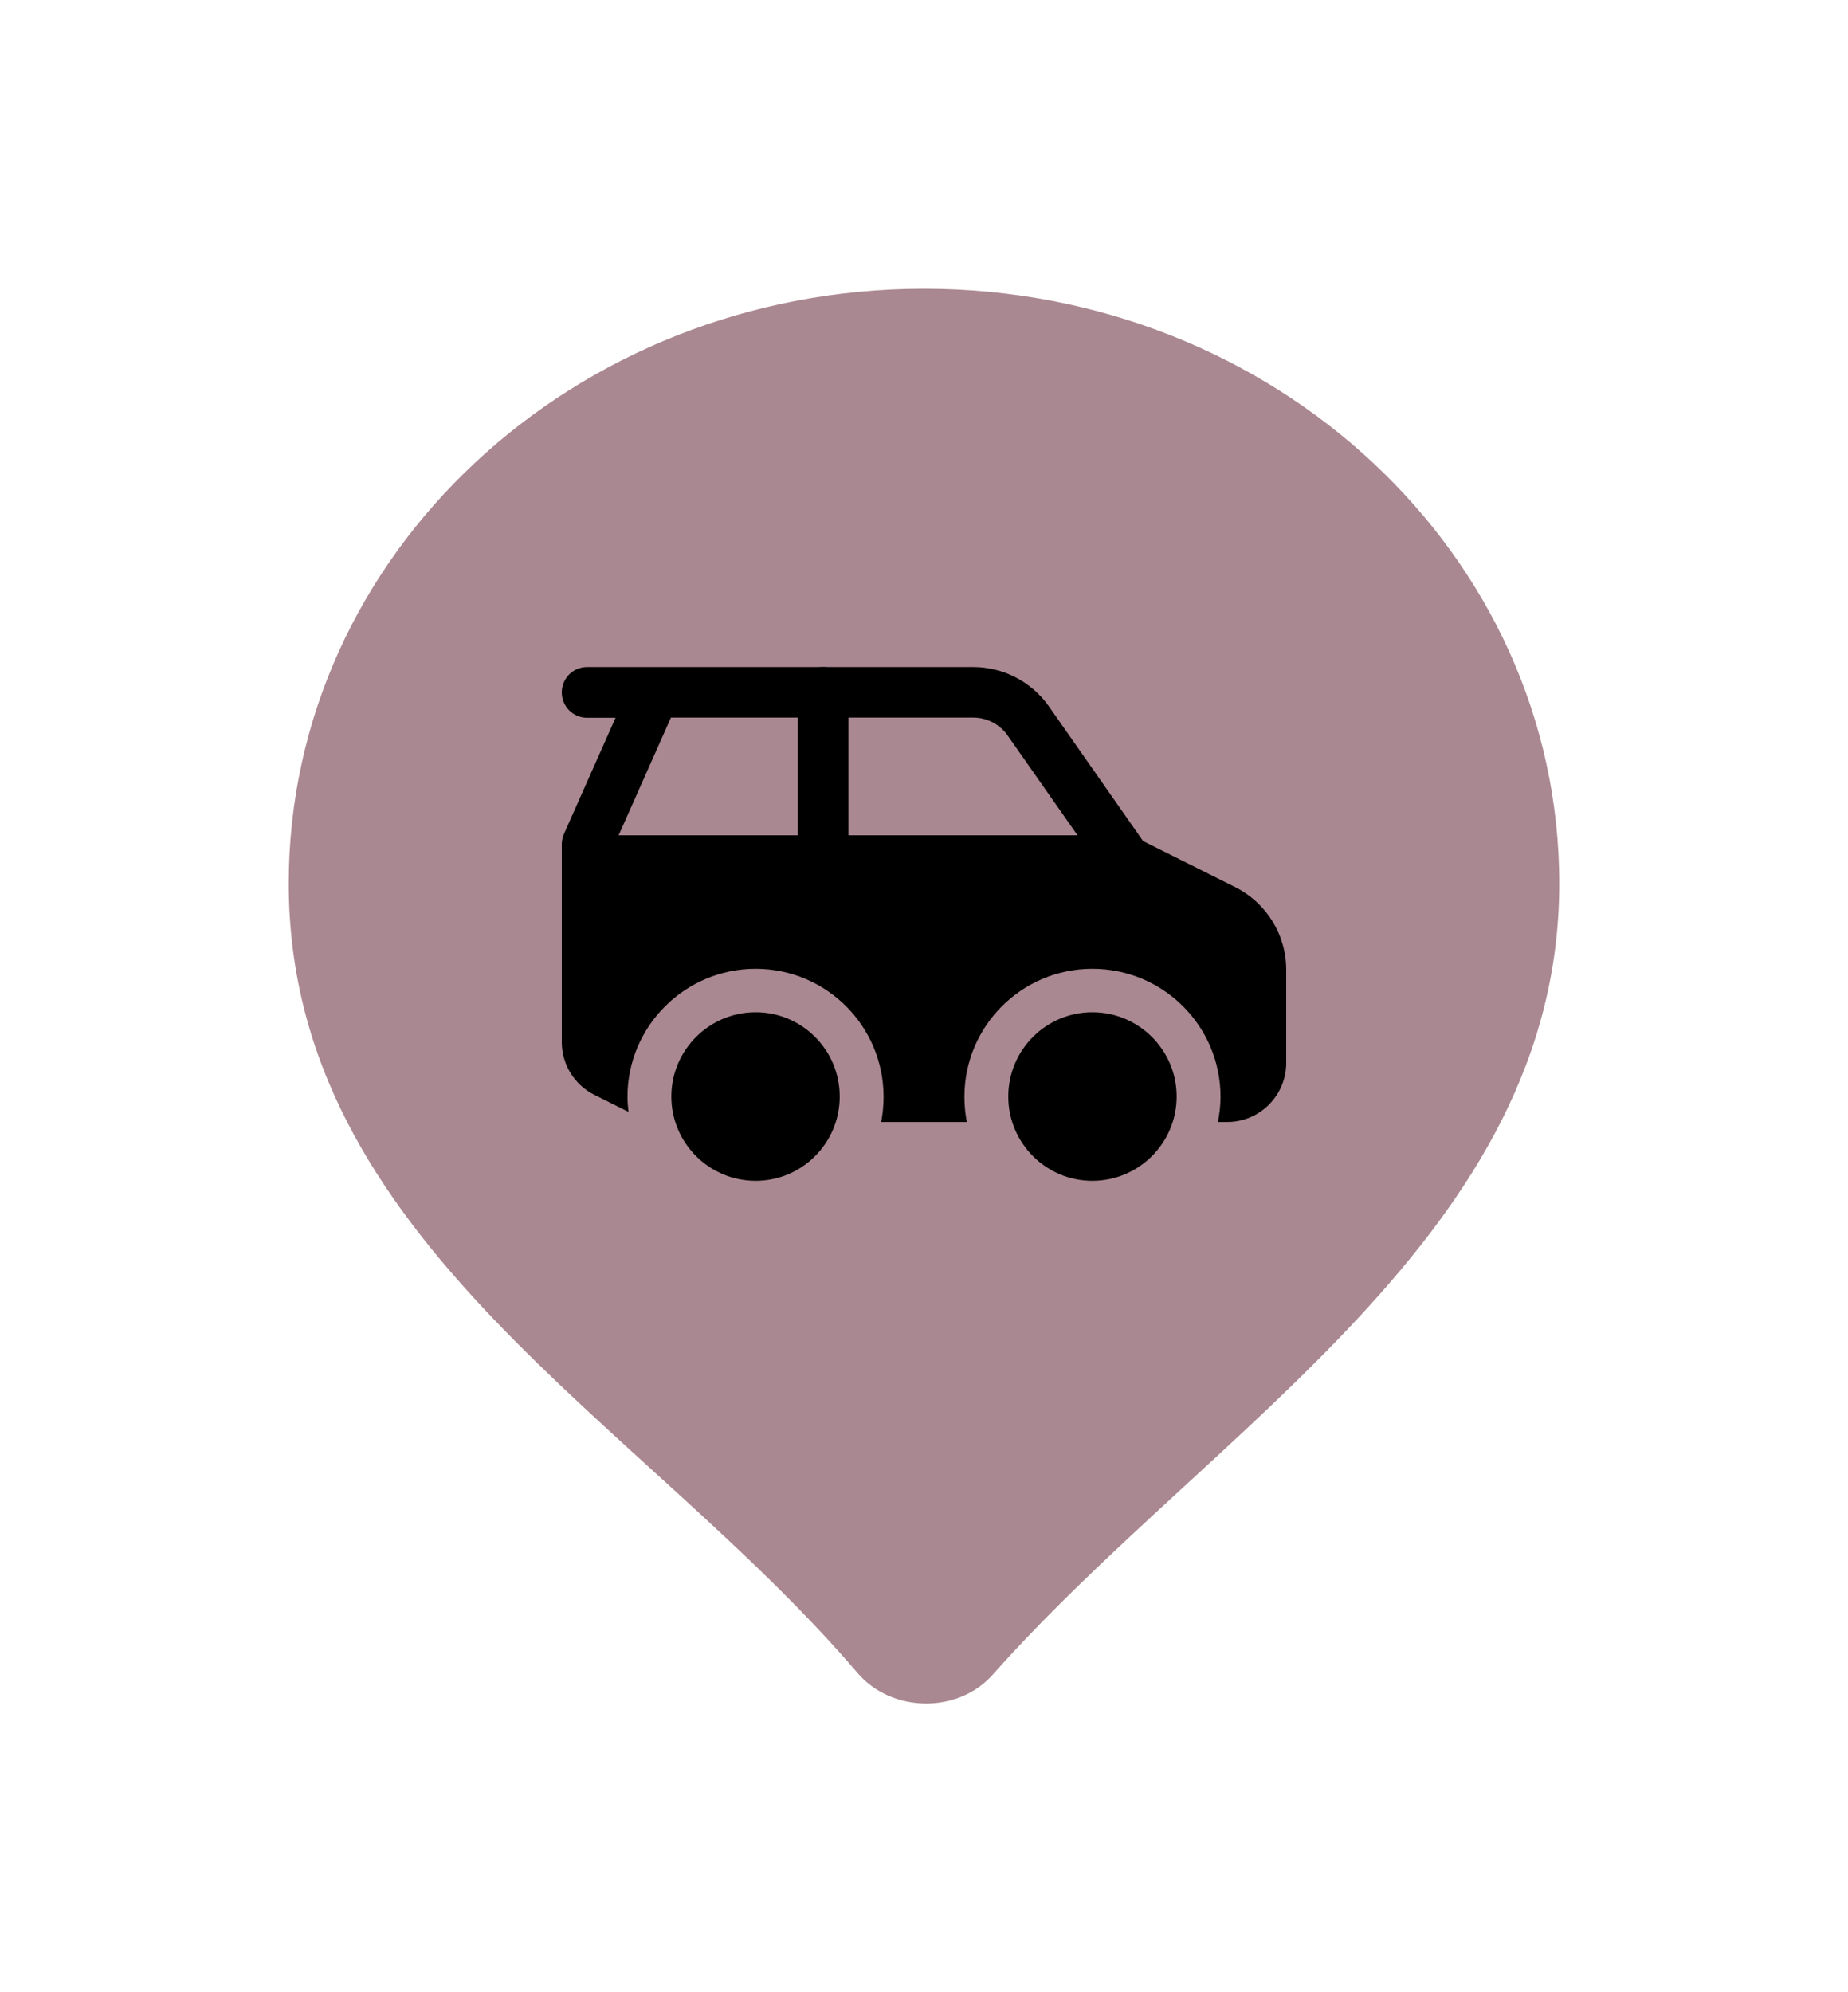 <svg width="64" height="69" viewBox="0 0 64 69" fill="none" xmlns="http://www.w3.org/2000/svg">
<g filter="url(#filter0_d_8318_7130)">
<path d="M32 7C44.639 7 55 16.609 55 28.599C55 35.043 51.804 39.982 47.782 44.315C45.774 46.479 43.527 48.526 41.34 50.539C39.14 52.564 36.998 54.558 35.132 56.661C33.512 58.486 30.507 58.43 28.934 56.588C27.108 54.45 24.983 52.456 22.787 50.451C20.605 48.459 18.342 46.446 16.317 44.318C12.256 40.05 9 35.169 9 28.599C9 16.609 19.36 7 32 7Z" fill="#AA8892" stroke="white" stroke-width="2" stroke-linejoin="round"/>
<path d="M26.169 38.897C27.779 38.897 29.081 37.588 29.081 35.978C29.081 34.368 27.779 33.059 26.169 33.059C24.559 33.059 23.25 34.368 23.25 35.978C23.25 37.588 24.559 38.897 26.169 38.897Z" fill="black"/>
<path d="M37.831 38.897C39.441 38.897 40.75 37.588 40.75 35.978C40.75 34.368 39.441 33.059 37.831 33.059C36.221 33.059 34.919 34.368 34.919 35.978C34.919 37.588 36.221 38.897 37.831 38.897Z" fill="black"/>
<path fill-rule="evenodd" clip-rule="evenodd" d="M19.456 27.809C19.456 27.326 19.848 26.934 20.331 26.934H39C39.483 26.934 39.875 27.326 39.875 27.809C39.875 28.292 39.483 28.684 39 28.684H20.331C19.848 28.684 19.456 28.292 19.456 27.809Z" fill="black"/>
<path fill-rule="evenodd" clip-rule="evenodd" d="M28.5 21.103C28.983 21.103 29.375 21.495 29.375 21.978V27.809C29.375 28.292 28.983 28.684 28.5 28.684C28.017 28.684 27.625 28.292 27.625 27.809V21.978C27.625 21.495 28.017 21.103 28.5 21.103Z" fill="black"/>
<path fill-rule="evenodd" clip-rule="evenodd" d="M19.456 21.978C19.456 21.495 19.848 21.103 20.331 21.103H33.701C34.751 21.103 35.731 21.614 36.333 22.475L39.588 27.13L42.766 28.719C43.858 29.265 44.544 30.371 44.544 31.589V34.816C44.544 35.943 43.627 36.86 42.5 36.86H42.178C42.234 36.58 42.269 36.286 42.269 35.985C42.269 33.535 40.281 31.554 37.831 31.554C35.381 31.554 33.4 33.542 33.4 35.985C33.4 36.286 33.428 36.58 33.484 36.86H30.516C30.572 36.58 30.6 36.286 30.6 35.985C30.6 33.535 28.612 31.554 26.169 31.554C23.726 31.554 21.731 33.542 21.731 35.985C21.731 36.16 21.745 36.342 21.766 36.51L20.59 35.922C19.897 35.579 19.456 34.872 19.456 34.095V27.235C19.456 27.116 19.484 26.99 19.533 26.878L21.318 22.86H20.331C19.848 22.86 19.456 22.468 19.456 21.985V21.978ZM23.236 22.853L21.423 26.934H27.625V22.853H23.236ZM29.375 22.853V26.934H37.32L34.898 23.476C34.625 23.084 34.177 22.853 33.701 22.853H29.375Z" fill="black"/>
</g>
<defs>
<filter id="filter0_d_8318_7130" x="0" y="0" width="64" height="69" filterUnits="userSpaceOnUse" color-interpolation-filters="sRGB">
<feFlood flood-opacity="0" result="BackgroundImageFix"/>
<feColorMatrix in="SourceAlpha" type="matrix" values="0 0 0 0 0 0 0 0 0 0 0 0 0 0 0 0 0 0 127 0" result="hardAlpha"/>
<feOffset dy="2"/>
<feGaussianBlur stdDeviation="4"/>
<feColorMatrix type="matrix" values="0 0 0 0 0 0 0 0 0 0 0 0 0 0 0 0 0 0 0.16 0"/>
<feBlend mode="normal" in2="BackgroundImageFix" result="effect1_dropShadow_8318_7130"/>
<feBlend mode="normal" in="SourceGraphic" in2="effect1_dropShadow_8318_7130" result="shape"/>
</filter>
</defs>
</svg>

